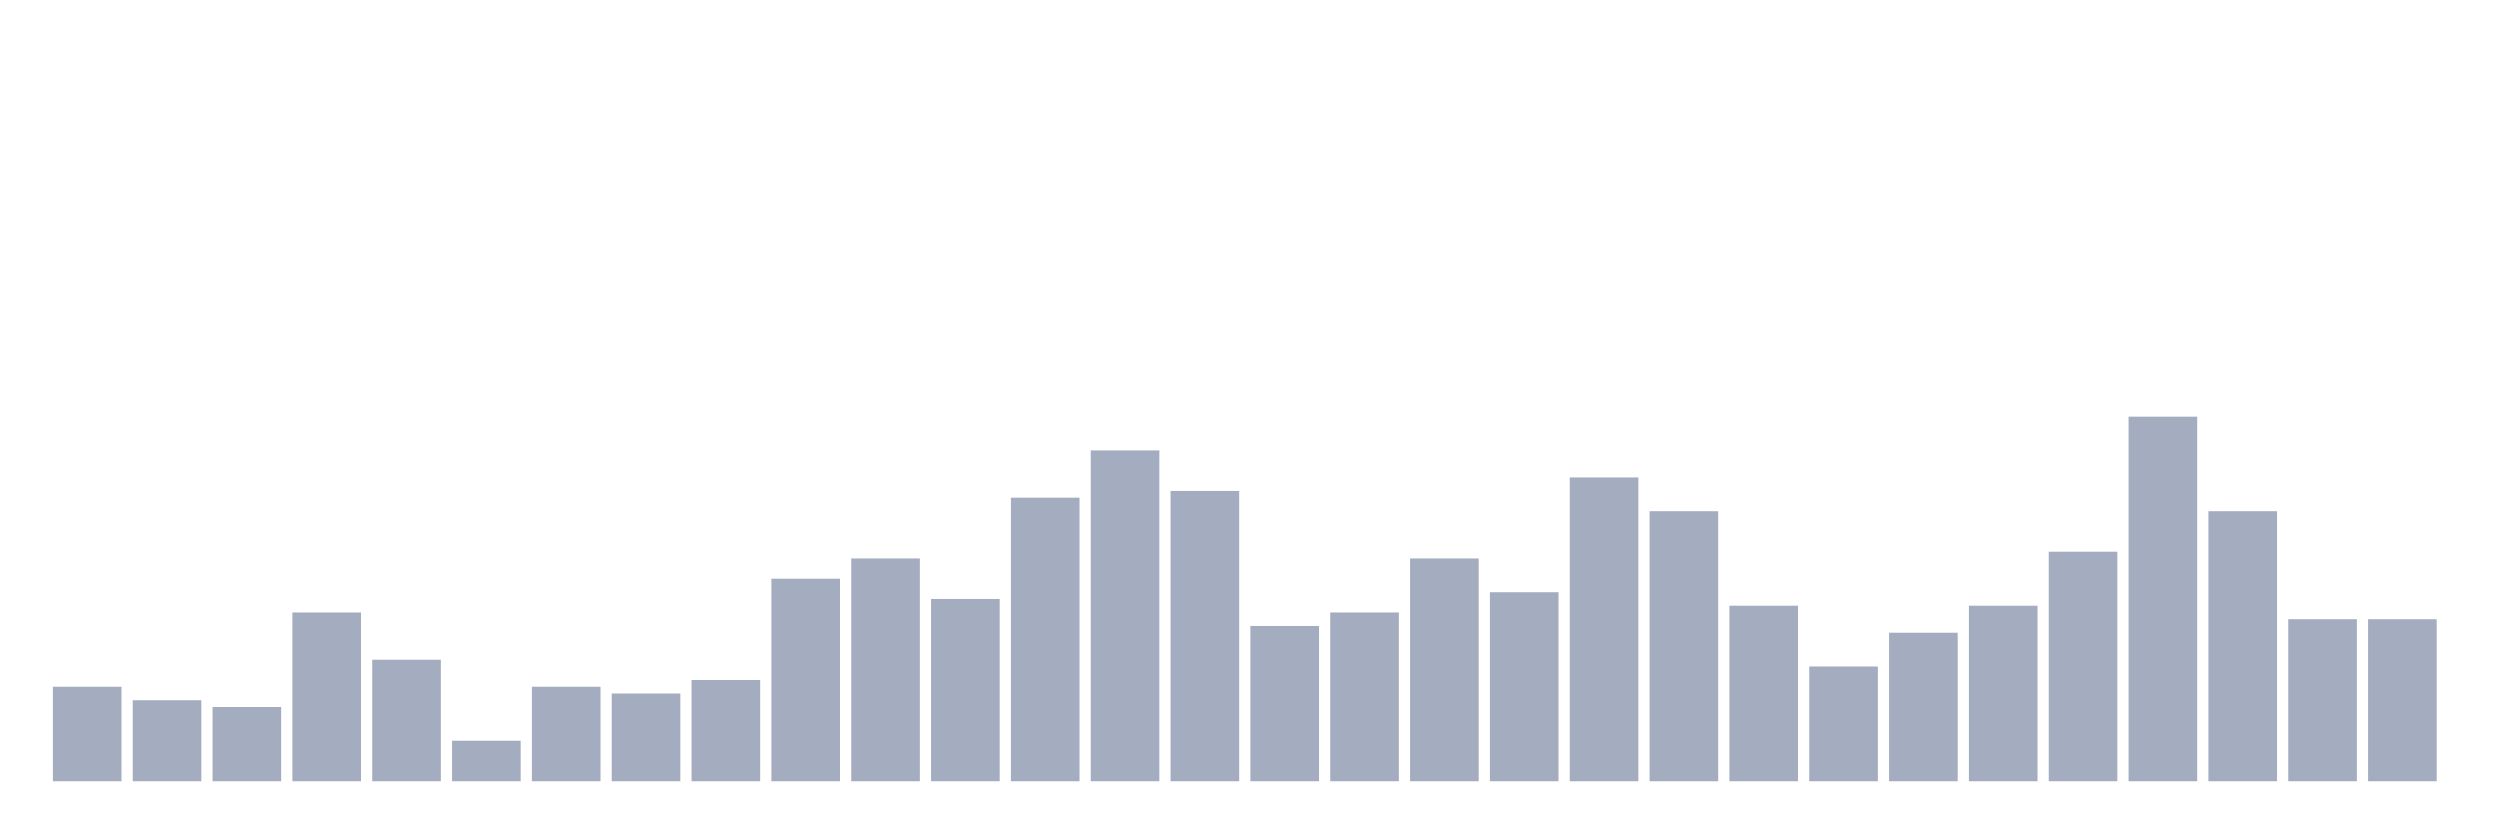 <svg xmlns="http://www.w3.org/2000/svg" viewBox="0 0 480 160"><g transform="translate(10,10)"><rect class="bar" x="0.153" width="13.175" y="121.852" height="18.148" fill="rgb(164,173,192)"></rect><rect class="bar" x="15.482" width="13.175" y="124.444" height="15.556" fill="rgb(164,173,192)"></rect><rect class="bar" x="30.81" width="13.175" y="125.741" height="14.259" fill="rgb(164,173,192)"></rect><rect class="bar" x="46.138" width="13.175" y="107.593" height="32.407" fill="rgb(164,173,192)"></rect><rect class="bar" x="61.466" width="13.175" y="116.667" height="23.333" fill="rgb(164,173,192)"></rect><rect class="bar" x="76.794" width="13.175" y="132.222" height="7.778" fill="rgb(164,173,192)"></rect><rect class="bar" x="92.123" width="13.175" y="121.852" height="18.148" fill="rgb(164,173,192)"></rect><rect class="bar" x="107.451" width="13.175" y="123.148" height="16.852" fill="rgb(164,173,192)"></rect><rect class="bar" x="122.779" width="13.175" y="120.556" height="19.444" fill="rgb(164,173,192)"></rect><rect class="bar" x="138.107" width="13.175" y="101.111" height="38.889" fill="rgb(164,173,192)"></rect><rect class="bar" x="153.436" width="13.175" y="97.222" height="42.778" fill="rgb(164,173,192)"></rect><rect class="bar" x="168.764" width="13.175" y="105" height="35" fill="rgb(164,173,192)"></rect><rect class="bar" x="184.092" width="13.175" y="85.556" height="54.444" fill="rgb(164,173,192)"></rect><rect class="bar" x="199.42" width="13.175" y="76.481" height="63.519" fill="rgb(164,173,192)"></rect><rect class="bar" x="214.748" width="13.175" y="84.259" height="55.741" fill="rgb(164,173,192)"></rect><rect class="bar" x="230.077" width="13.175" y="110.185" height="29.815" fill="rgb(164,173,192)"></rect><rect class="bar" x="245.405" width="13.175" y="107.593" height="32.407" fill="rgb(164,173,192)"></rect><rect class="bar" x="260.733" width="13.175" y="97.222" height="42.778" fill="rgb(164,173,192)"></rect><rect class="bar" x="276.061" width="13.175" y="103.704" height="36.296" fill="rgb(164,173,192)"></rect><rect class="bar" x="291.39" width="13.175" y="81.667" height="58.333" fill="rgb(164,173,192)"></rect><rect class="bar" x="306.718" width="13.175" y="88.148" height="51.852" fill="rgb(164,173,192)"></rect><rect class="bar" x="322.046" width="13.175" y="106.296" height="33.704" fill="rgb(164,173,192)"></rect><rect class="bar" x="337.374" width="13.175" y="117.963" height="22.037" fill="rgb(164,173,192)"></rect><rect class="bar" x="352.702" width="13.175" y="111.481" height="28.519" fill="rgb(164,173,192)"></rect><rect class="bar" x="368.031" width="13.175" y="106.296" height="33.704" fill="rgb(164,173,192)"></rect><rect class="bar" x="383.359" width="13.175" y="95.926" height="44.074" fill="rgb(164,173,192)"></rect><rect class="bar" x="398.687" width="13.175" y="70" height="70" fill="rgb(164,173,192)"></rect><rect class="bar" x="414.015" width="13.175" y="88.148" height="51.852" fill="rgb(164,173,192)"></rect><rect class="bar" x="429.344" width="13.175" y="108.889" height="31.111" fill="rgb(164,173,192)"></rect><rect class="bar" x="444.672" width="13.175" y="108.889" height="31.111" fill="rgb(164,173,192)"></rect></g></svg>